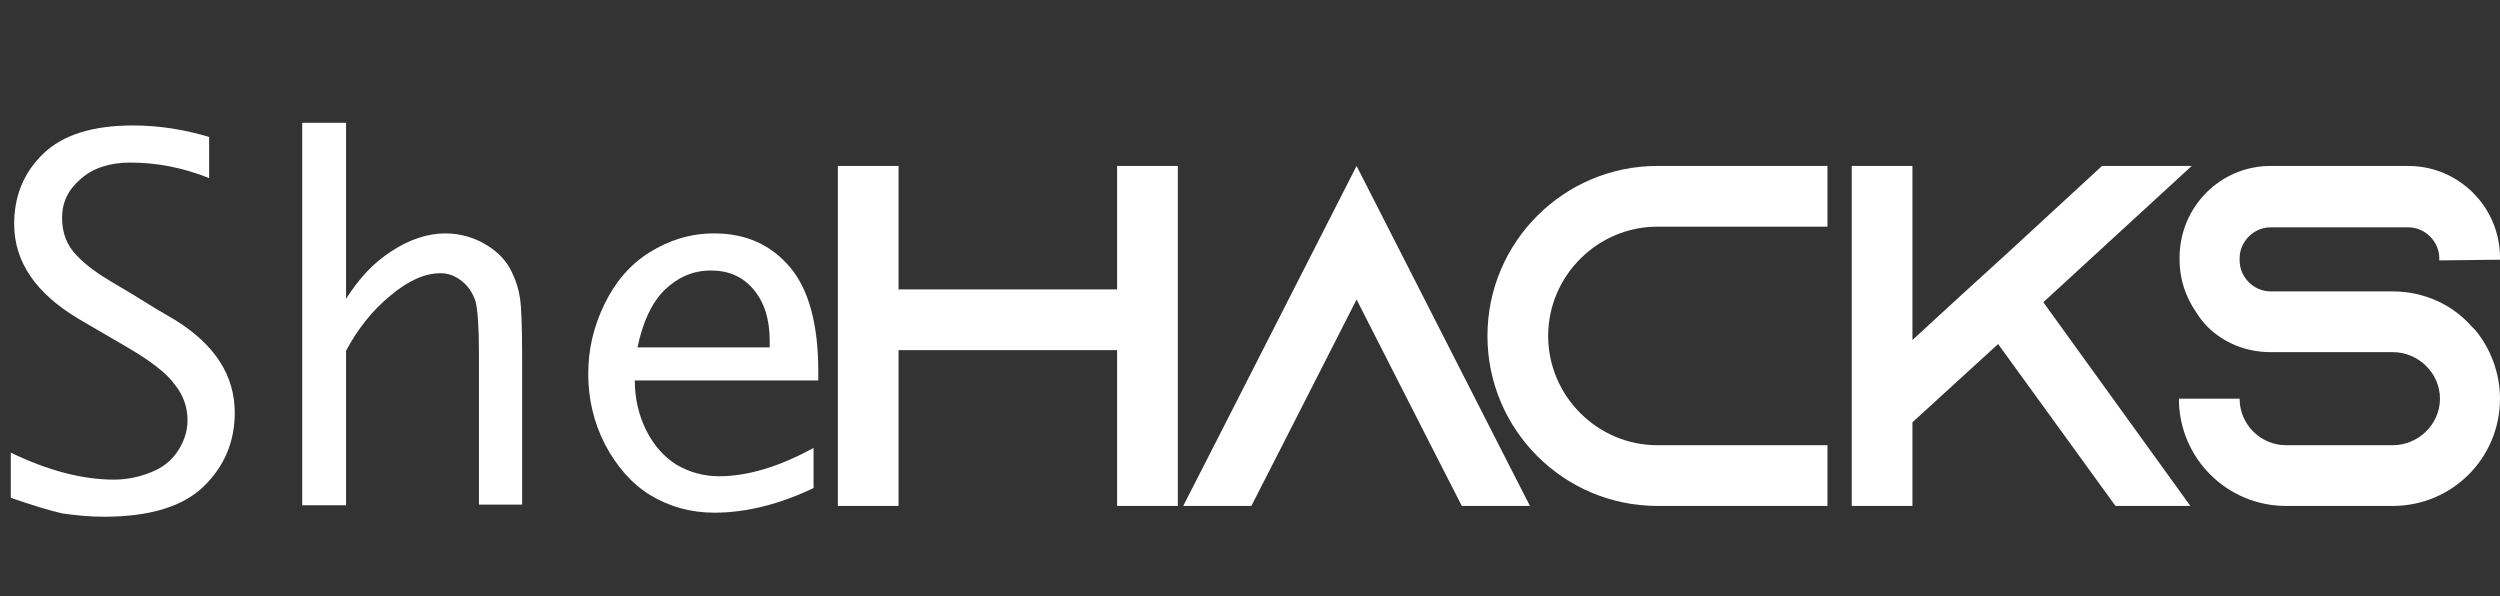 <?xml version="1.0" encoding="utf-8"?>
<!-- Generator: Adobe Illustrator 22.0.0, SVG Export Plug-In . SVG Version: 6.00 Build 0)  -->
<svg version="1.1" id="Layer_1" xmlns="http://www.w3.org/2000/svg" xmlns:xlink="http://www.w3.org/1999/xlink" x="0px" y="0px"
	 viewBox="0 0 370.6 88.4" style="enable-background:new 0 0 370.6 88.4;" xml:space="preserve">
<rect x="0" y="0" width="370.6" height="88.4" fill="#333333" stroke="none"/>
<style type="text/css">
	.st0{enable-background:new    ;}
	.st1{fill:#FFFFFF;}
</style>
<g id="Layer_2_1_">
	<g id="Layer_3">
		<g class="st0">
			<path class="st1" d="M174.6,24.6V75h-9V51.9h-32.4V75h-9V24.6h9v18.3h32.4V24.6H174.6z"/>
		</g>
		<g class="st0">
			<path class="st1" d="M226.8,75h-10.1l-4.6-9l-11-21.6l-11,21.6l-4.6,9h-10.1l4.6-9l21.1-41.4L222.2,66L226.8,75z"/>
		</g>
		<g class="st0">
			<path class="st1" d="M229.5,49.8c0,8.9,7.3,16.2,16.2,16.2h25.2v9h-25.2c-13.9,0-25.2-11.3-25.2-25.2c0-13.9,11.3-25.2,25.2-25.2
				h25.2v9h-25.2C236.8,33.6,229.5,40.9,229.5,49.8z"/>
		</g>
		<g class="st0">
			<path class="st1" d="M302.9,44.8L324.7,75h-11.1l-17.4-24l-12.7,11.6V75h-9V24.6h9v25.8l7.4-6.8l6.7-6.1l14-12.9h13.3L302.9,44.8
				z"/>
		</g>
		<g class="st0">
			<path class="st1" d="M361.6,38.6v-0.3c0-2.5-2.1-4.6-4.6-4.6h-20.4c-2.5,0-4.6,2.1-4.6,4.6v0.3c0,2.5,2.1,4.6,4.6,4.6h18.1
				c4.7,0,8.9,2,11.7,5.2c0.2,0.2,0.4,0.4,0.6,0.6c2.2,2.7,3.6,6.3,3.6,10.1c0,8.8-7.1,15.9-15.9,15.9h-15.8
				c-8.8,0-15.9-7.1-15.9-15.9h9c0,3.8,3.1,6.9,6.9,6.9h15.8c3.8,0,7-3.1,7-6.9s-3.2-6.9-7-6.9h-18.1c-3.7,0-7-1.4-9.4-3.8
				c-0.6-0.6-1.2-1.4-1.7-2.2c-1.5-2.2-2.4-4.8-2.4-7.7v-0.3c0-7.5,6-13.6,13.5-13.6H357c7.5,0,13.6,6.1,13.6,13.6v0.3L361.6,38.6z"
				/>
		</g>
		<g class="st0">
			<path class="st1" d="M1.6,73.8v-6.7c5.6,2.7,10.7,4,15.3,4c1.9,0,3.8-0.4,5.5-1.1c1.8-0.7,3.1-1.8,4-3.2c0.9-1.4,1.4-2.9,1.4-4.5
				c0-1.9-0.6-3.7-1.9-5.3c-1.2-1.7-3.6-3.5-7-5.5l-3.6-2.1l-3.6-2.1c-6.4-3.8-9.6-8.5-9.6-14.1c0-4.1,1.4-7.6,4.3-10.4
				c2.9-2.8,7.3-4.2,13.3-4.2c3.9,0,7.6,0.6,11.3,1.7v6.1c-4-1.6-7.9-2.3-11.7-2.3c-3,0-5.5,0.8-7.3,2.4c-1.9,1.6-2.8,3.5-2.8,5.8
				c0,2.2,0.7,4.1,2.2,5.6c1.4,1.5,3.3,2.8,5.5,4.1l2.7,1.6l3.4,2.1l2.9,1.7c6,3.7,8.9,8.3,8.9,13.8c0,4.2-1.5,7.9-4.6,10.9
				c-3.1,3-8,4.5-14.8,4.5c-2.1,0-4.2-0.2-6.2-0.5C7.4,75.7,4.8,74.9,1.6,73.8z"/>
			<path class="st1" d="M44.8,74.9V18.2h6.5v26.1c1.9-3,4.1-5.4,6.8-7.1c2.6-1.7,5.3-2.6,7.9-2.6c2.2,0,4.3,0.6,6.1,1.7
				c1.8,1.1,3.1,2.5,3.8,4.1c0.6,1.2,1,2.5,1.2,3.9c0.2,1.4,0.3,4.3,0.3,8.6v21.9H71V52.2c0-3.8-0.2-6.3-0.5-7.5c-0.4-1.2-1-2.2-2-3
				c-1-0.8-2-1.2-3.2-1.2c-2.3,0-4.8,1.1-7.4,3.3C55.2,46,53,48.8,51.3,52v22.9H44.8z"/>
			<path class="st1" d="M120.7,72.3c-5.2,2.5-10.2,3.7-14.8,3.7c-3.5,0-6.7-0.9-9.5-2.6s-5-4.3-6.7-7.5c-1.7-3.3-2.5-6.8-2.5-10.5
				c0-3.6,0.8-7,2.4-10.3c1.6-3.3,3.8-5.9,6.7-7.7c2.9-1.8,6-2.8,9.6-2.8c4.7,0,8.4,1.7,11.2,5c2.8,3.3,4.2,8.5,4.2,15.4v1.4H94.1
				c0,2.7,0.6,5.2,1.7,7.4c1.1,2.2,2.6,3.9,4.5,5.1c1.9,1.1,4,1.7,6.3,1.7c4.2,0,8.9-1.4,14-4.2V72.3z M94.5,51.5h19.6v-1
				c0-3.2-0.8-5.7-2.4-7.6c-1.6-1.9-3.7-2.8-6.3-2.8c-2.7,0-4.9,1-6.9,2.9C96.6,44.9,95.3,47.7,94.5,51.5z"/>
		</g>
	</g>
</g>
</svg>

